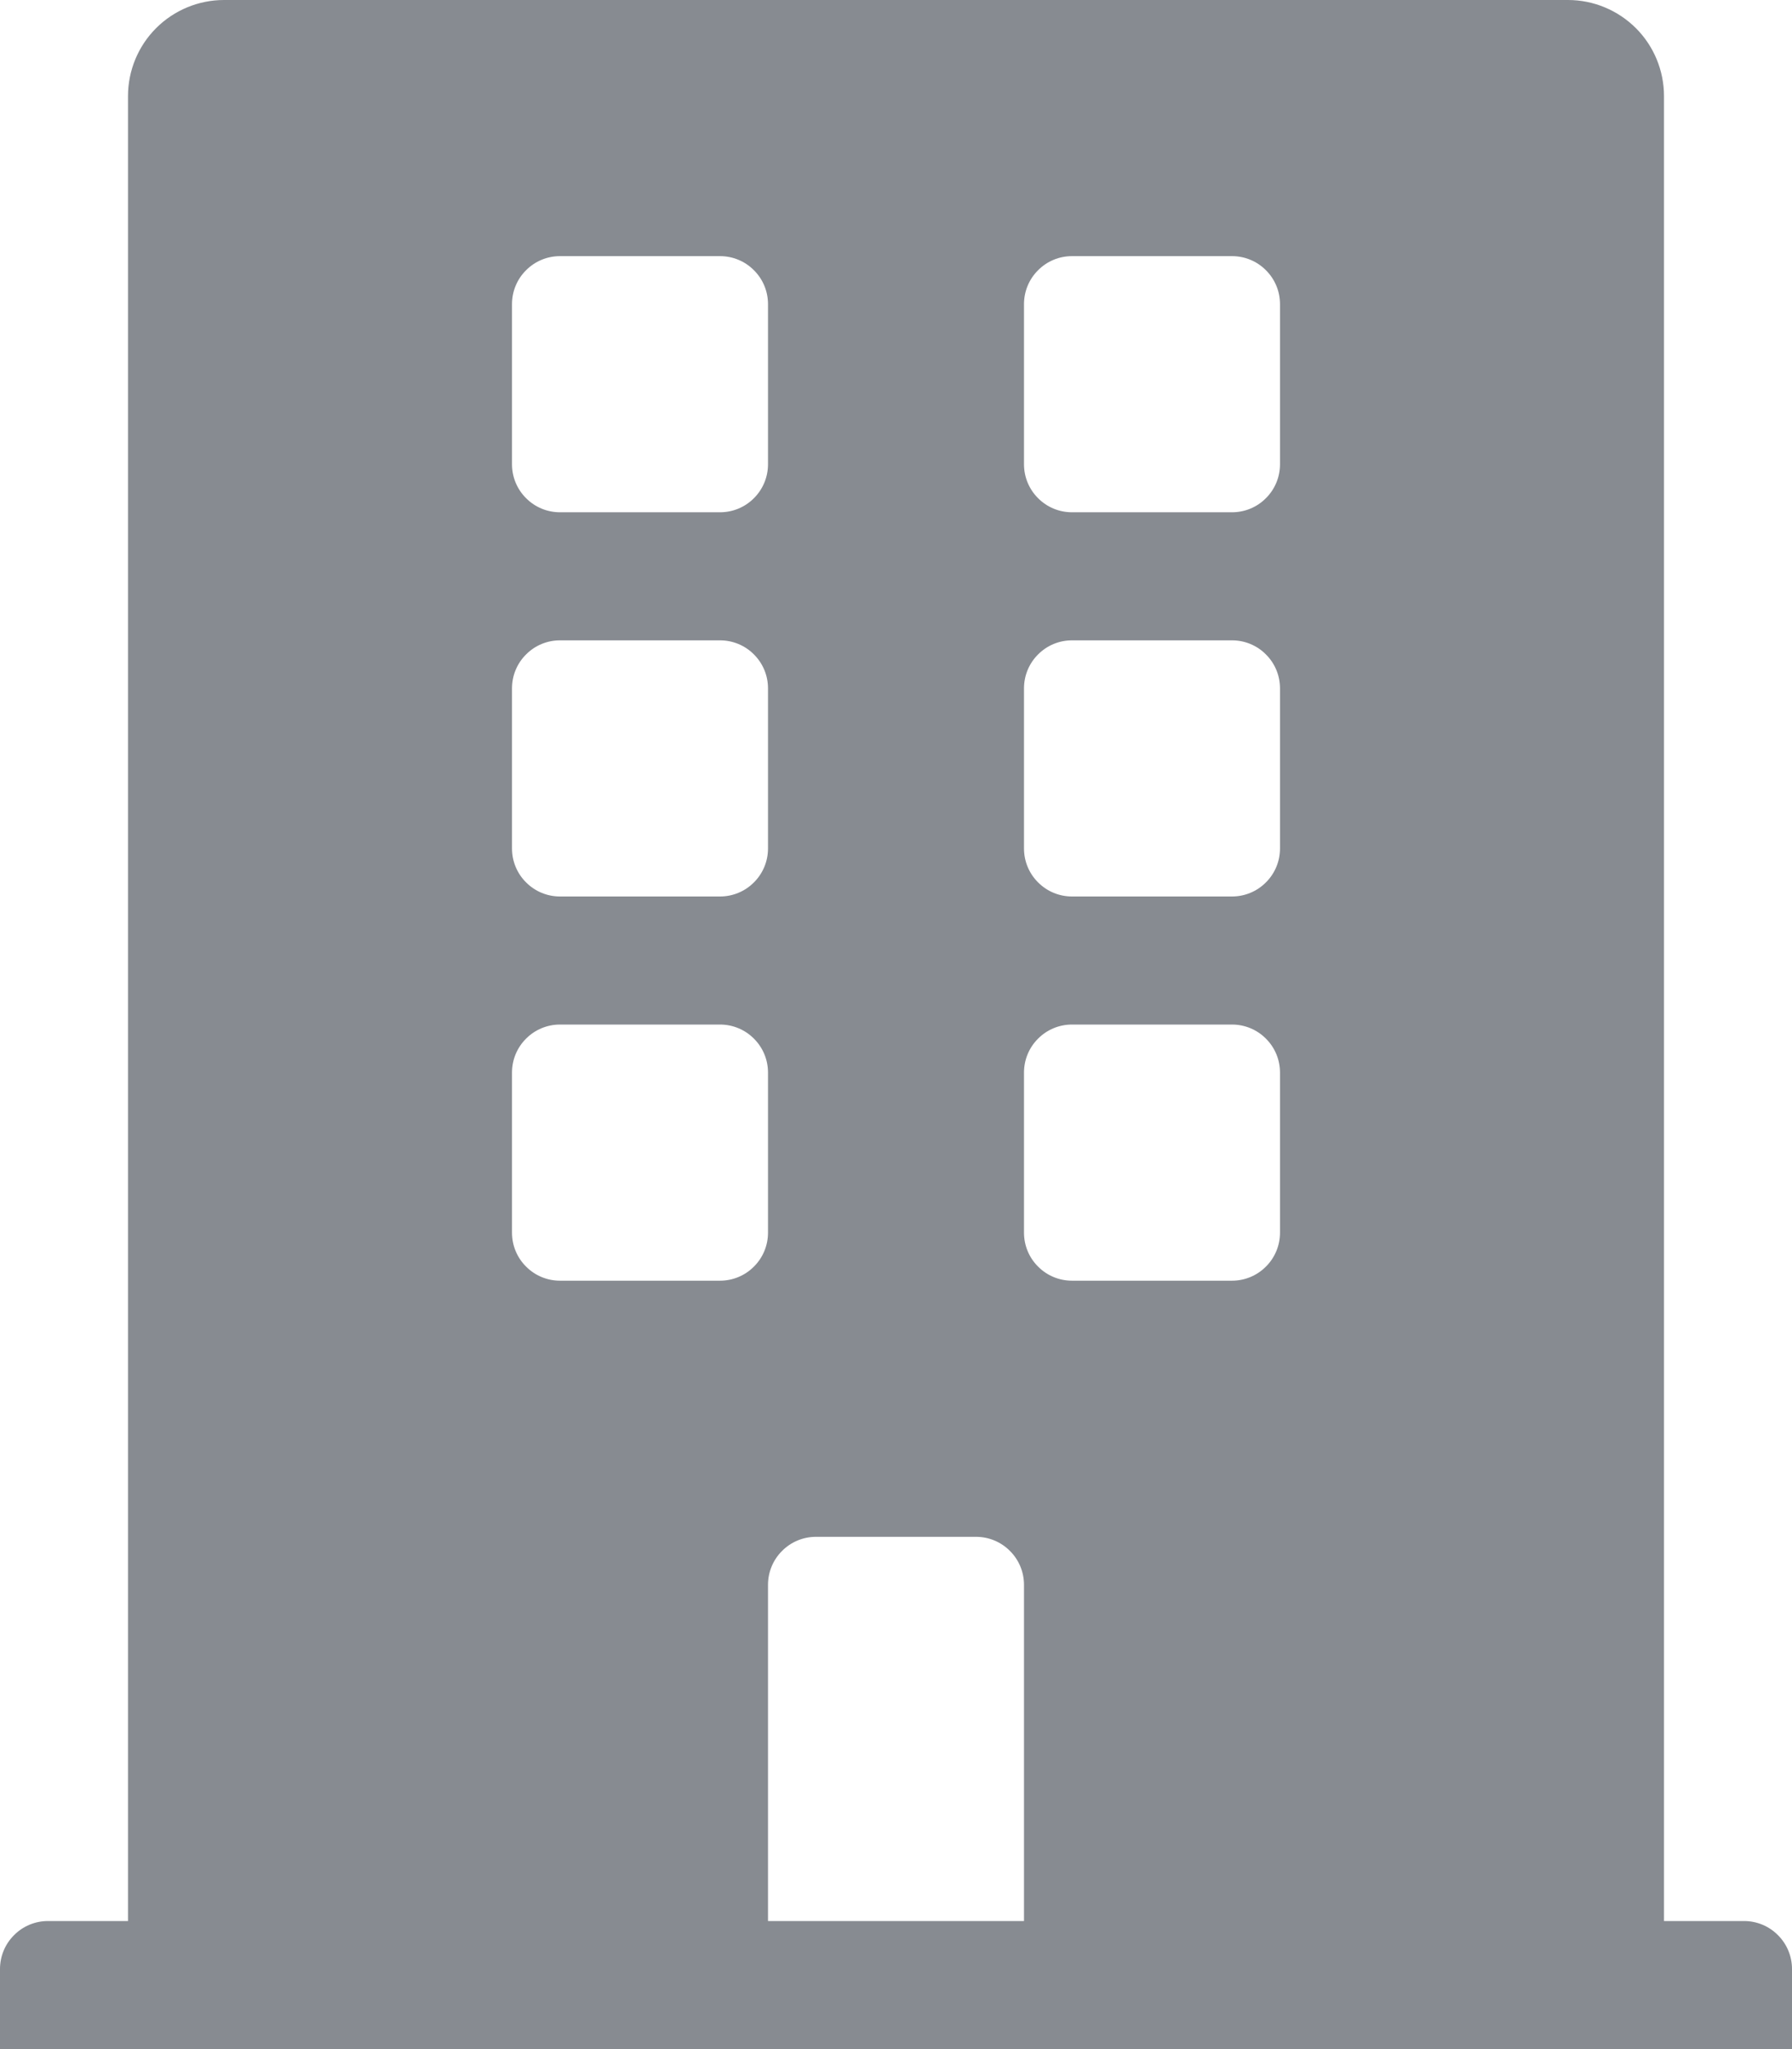 <svg width="21" height="24" viewBox="0 0 21 24" fill="none" xmlns="http://www.w3.org/2000/svg">
<path d="M20.438 22.5H19.5V1.125C19.5 0.827 19.381 0.54 19.171 0.33C18.959 0.119 18.673 0 18.375 0L2.625 0C2.327 0 2.04 0.119 1.829 0.33C1.619 0.54 1.5 0.827 1.5 1.125V22.5H0.562C0.413 22.5 0.27 22.559 0.165 22.665C0.059 22.77 0 22.913 0 23.062L0 24H21V23.062C21 22.913 20.941 22.77 20.835 22.665C20.73 22.559 20.587 22.5 20.438 22.5ZM6 3.562C6 3.413 6.059 3.27 6.165 3.165C6.27 3.059 6.413 3 6.562 3H8.438C8.587 3 8.73 3.059 8.835 3.165C8.941 3.27 9 3.413 9 3.562V5.438C9 5.587 8.941 5.73 8.835 5.835C8.73 5.941 8.587 6 8.438 6H6.562C6.413 6 6.27 5.941 6.165 5.835C6.059 5.73 6 5.587 6 5.438V3.562ZM6 8.062C6 7.913 6.059 7.77 6.165 7.665C6.27 7.559 6.413 7.5 6.562 7.5H8.438C8.587 7.5 8.73 7.559 8.835 7.665C8.941 7.77 9 7.913 9 8.062V9.938C9 10.087 8.941 10.23 8.835 10.335C8.73 10.441 8.587 10.5 8.438 10.5H6.562C6.413 10.5 6.27 10.441 6.165 10.335C6.059 10.23 6 10.087 6 9.938V8.062ZM8.438 15H6.562C6.413 15 6.27 14.941 6.165 14.835C6.059 14.73 6 14.587 6 14.438V12.562C6 12.413 6.059 12.27 6.165 12.165C6.27 12.059 6.413 12 6.562 12H8.438C8.587 12 8.73 12.059 8.835 12.165C8.941 12.27 9 12.413 9 12.562V14.438C9 14.587 8.941 14.73 8.835 14.835C8.73 14.941 8.587 15 8.438 15ZM12 22.5H9V18.562C9 18.413 9.059 18.27 9.165 18.165C9.27 18.059 9.413 18 9.562 18H11.438C11.587 18 11.73 18.059 11.835 18.165C11.941 18.27 12 18.413 12 18.562V22.5ZM15 14.438C15 14.587 14.941 14.73 14.835 14.835C14.73 14.941 14.587 15 14.438 15H12.562C12.413 15 12.27 14.941 12.165 14.835C12.059 14.73 12 14.587 12 14.438V12.562C12 12.413 12.059 12.27 12.165 12.165C12.27 12.059 12.413 12 12.562 12H14.438C14.587 12 14.73 12.059 14.835 12.165C14.941 12.27 15 12.413 15 12.562V14.438ZM15 9.938C15 10.087 14.941 10.23 14.835 10.335C14.73 10.441 14.587 10.5 14.438 10.5H12.562C12.413 10.5 12.27 10.441 12.165 10.335C12.059 10.23 12 10.087 12 9.938V8.062C12 7.913 12.059 7.77 12.165 7.665C12.27 7.559 12.413 7.5 12.562 7.5H14.438C14.587 7.5 14.73 7.559 14.835 7.665C14.941 7.77 15 7.913 15 8.062V9.938ZM15 5.438C15 5.587 14.941 5.73 14.835 5.835C14.73 5.941 14.587 6 14.438 6H12.562C12.413 6 12.27 5.941 12.165 5.835C12.059 5.73 12 5.587 12 5.438V3.562C12 3.413 12.059 3.27 12.165 3.165C12.27 3.059 12.413 3 12.562 3H14.438C14.587 3 14.73 3.059 14.835 3.165C14.941 3.27 15 3.413 15 3.562V5.438Z" fill="#878b91"/>
</svg>
